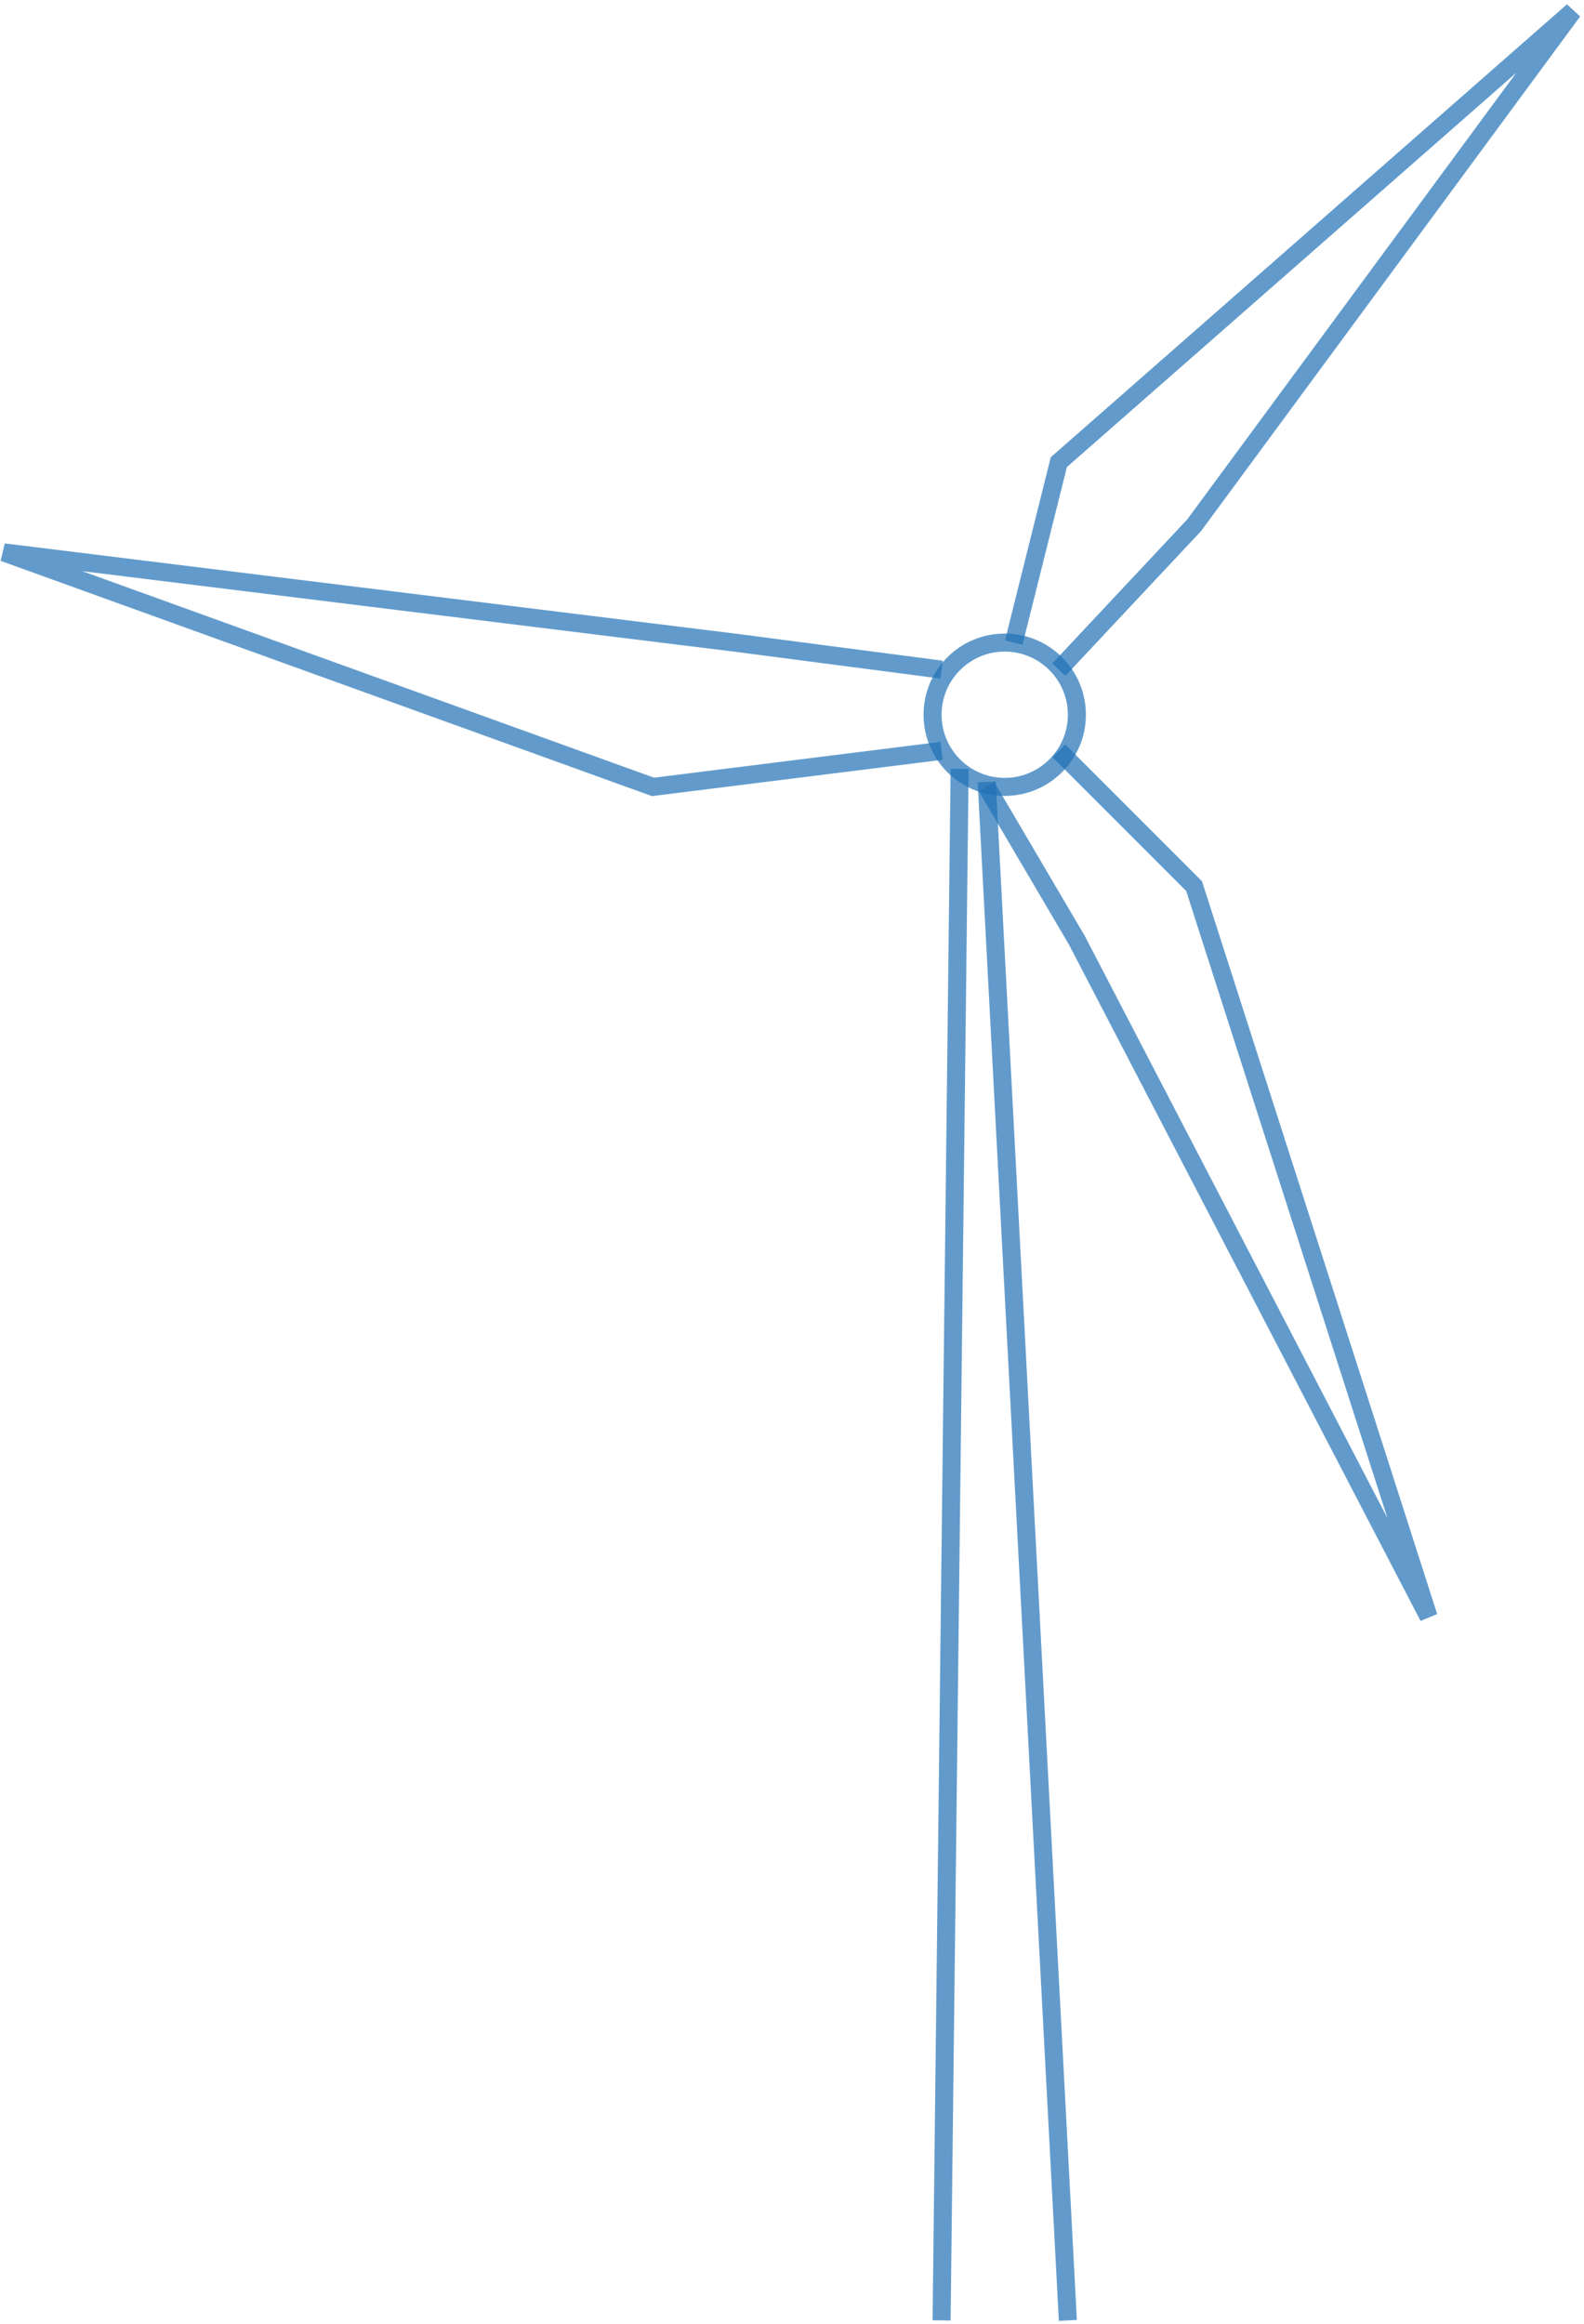 <svg width="285" height="418" viewBox="0 0 285 418" fill="none" xmlns="http://www.w3.org/2000/svg">
<circle cx="180.774" cy="128.565" r="12.981" stroke="#2071B5" stroke-opacity="0.7" stroke-width="3.245"/>
<path d="M182.396 115.585L190.509 83.132L282.999 2L214.848 94.49L190.509 120.453M169.414 120.453L132.094 115.585L0.66 99.358L117.49 141.547L169.414 135.056M190.509 135.056L214.848 159.396L257.037 290.829L193.754 169.132L177.528 141.547" stroke="#2071B5" stroke-opacity="0.7" stroke-width="3.245"/>
<path d="M172.661 138.297L169.416 417.391M177.529 140.655L192.133 417.391" stroke="#2071B5" stroke-opacity="0.7" stroke-width="3.245"/>
</svg>
